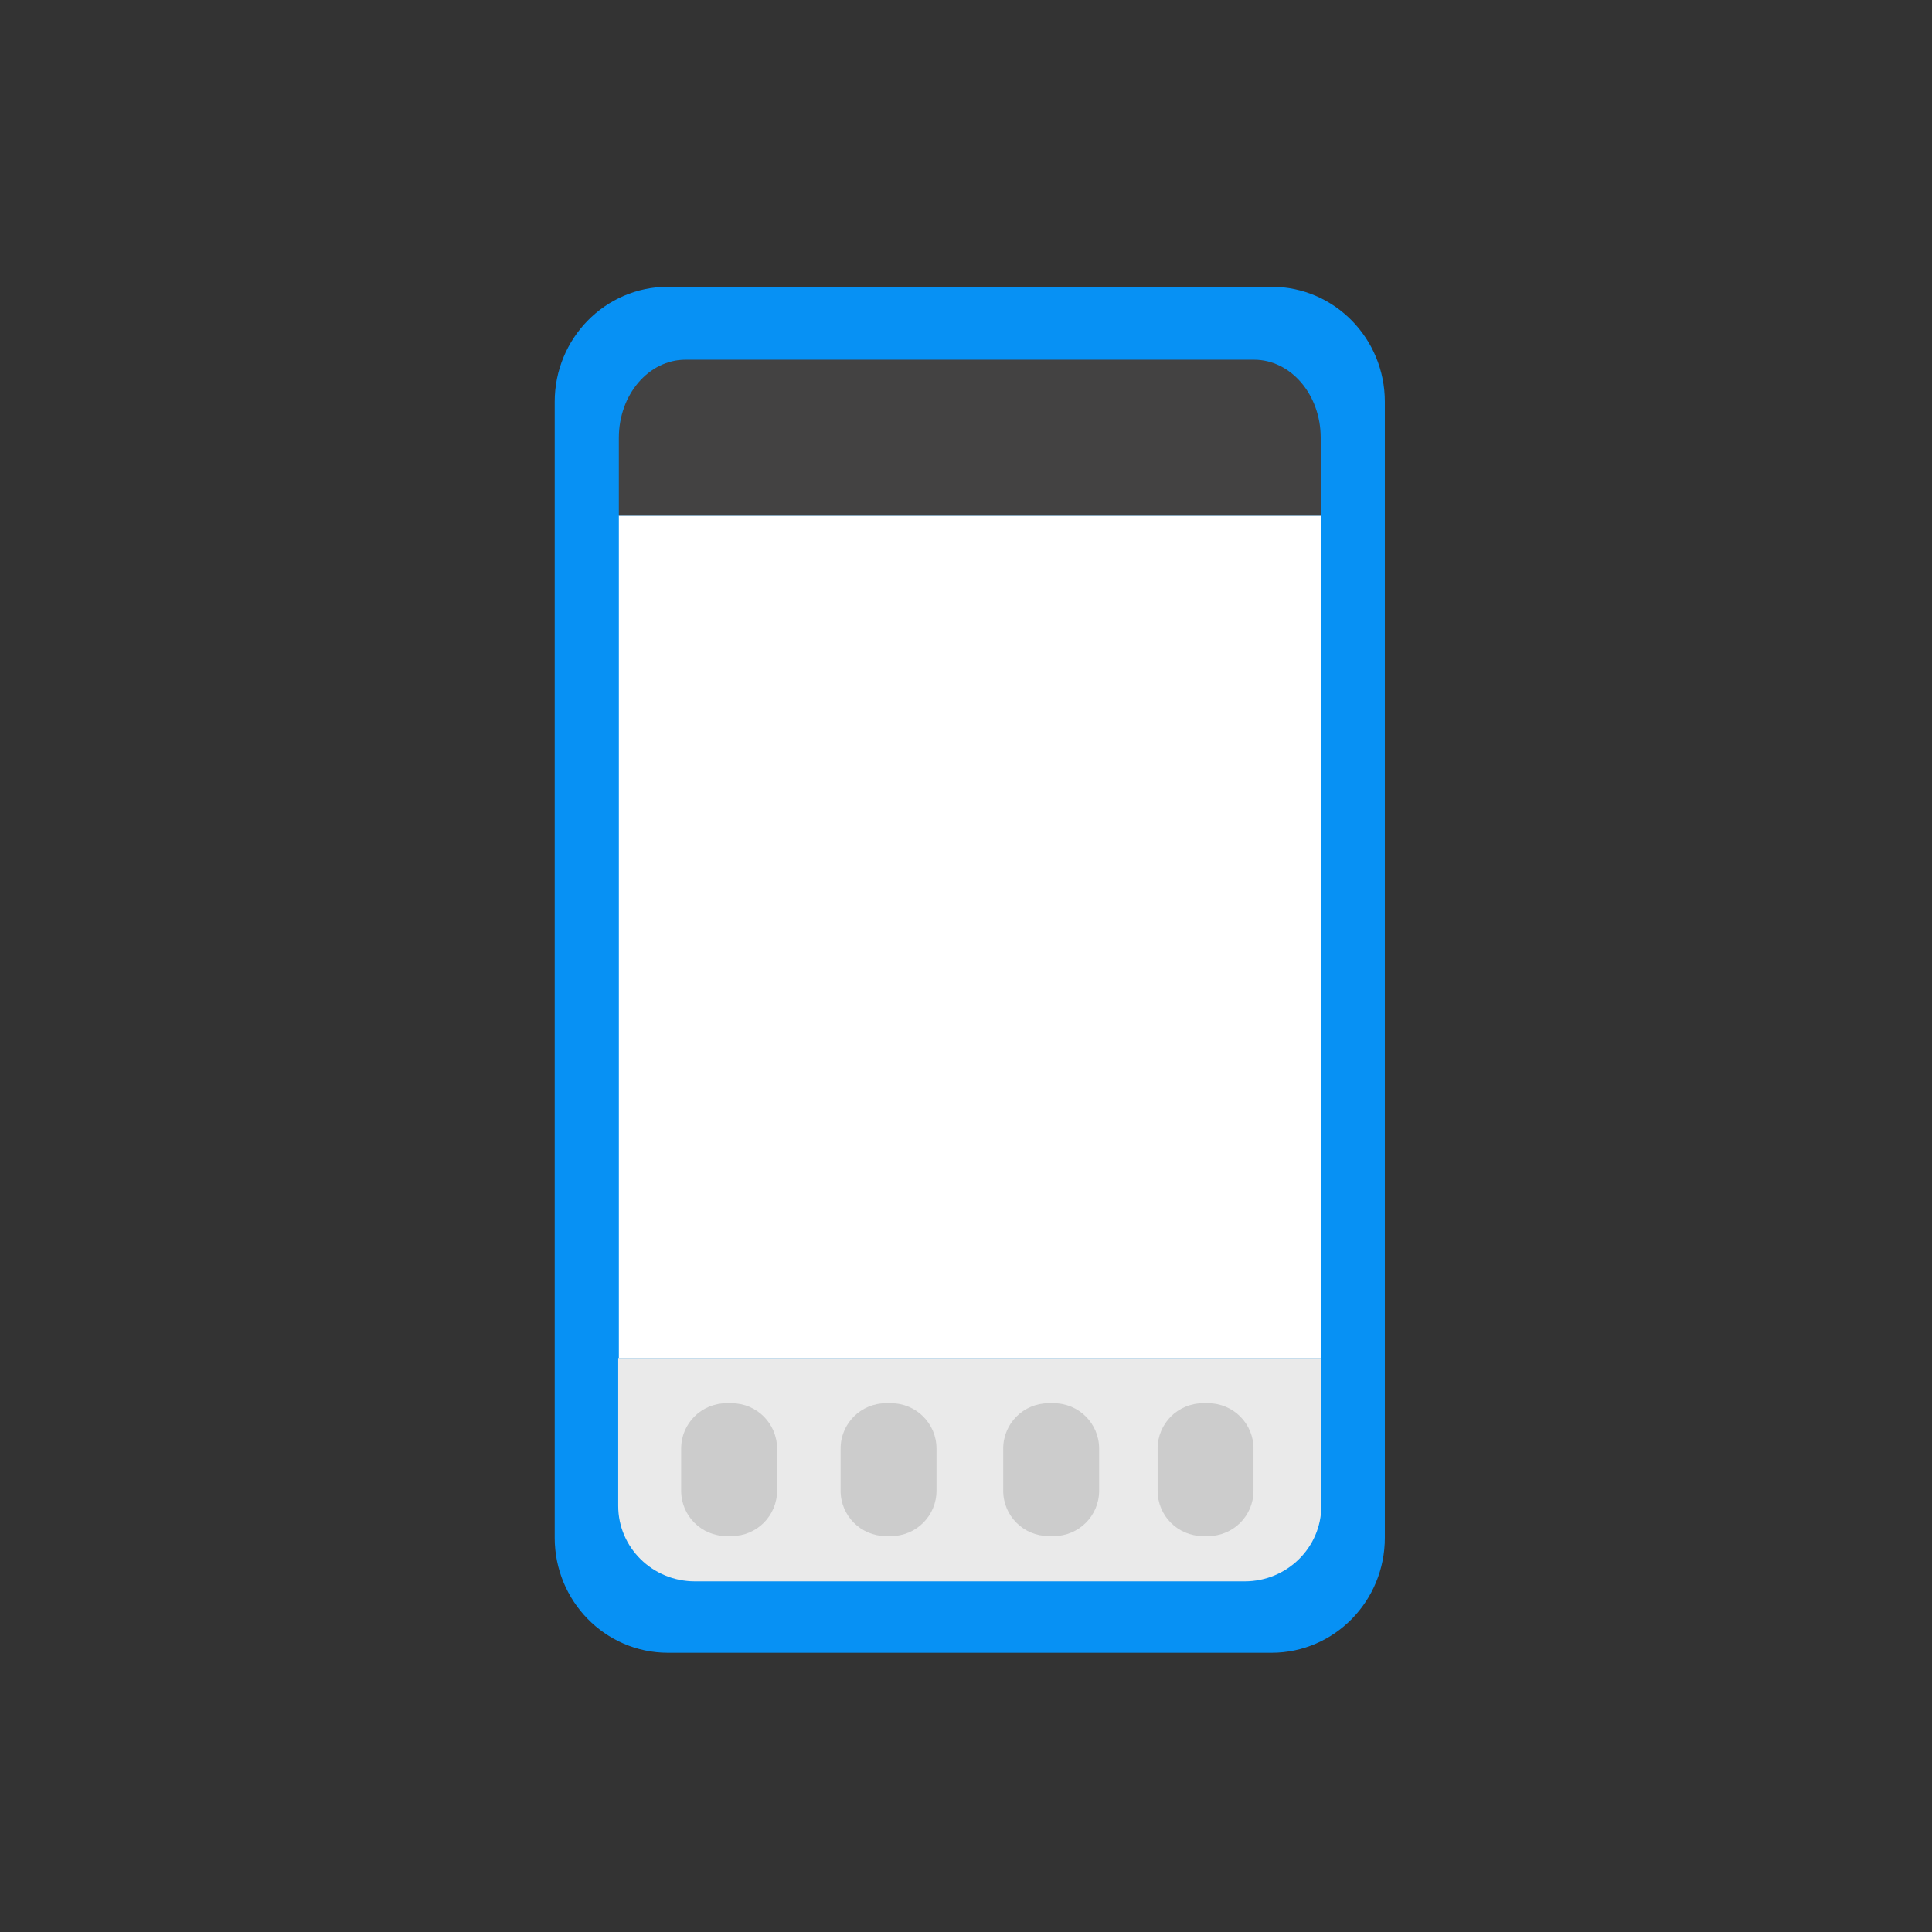 <?xml version="1.0" encoding="UTF-8"?>
<!DOCTYPE svg PUBLIC "-//W3C//DTD SVG 1.1//EN" "http://www.w3.org/Graphics/SVG/1.1/DTD/svg11.dtd">
<svg version="1.1" xmlns="http://www.w3.org/2000/svg" xmlns:xlink="http://www.w3.org/1999/xlink" x="0" y="0" width="256" height="256" viewBox="0, 0, 256, 256">
  <rect x="0" y="0" width="256" height="256" fill="#333333" stroke="none"/>
  <g id="图层_1">
    <g>
      <path d="M88.5,43 L168.5,43 C174.023,43 178.5,47.584 178.5,53.24 L178.5,203.76 C178.5,209.416 174.023,214 168.5,214 L88.5,214 C82.977,214 78.5,209.416 78.5,203.76 L78.5,53.24 C78.5,47.584 82.977,43 88.5,43 z" fill="#0791F4"/>
      <path d="M88.5,43 L168.5,43 C174.023,43 178.5,47.584 178.5,53.24 L178.5,203.76 C178.5,209.416 174.023,214 168.5,214 L88.5,214 C82.977,214 78.5,209.416 78.5,203.76 L78.5,53.24 C78.5,47.584 82.977,43 88.5,43 z" fill-opacity="0" stroke="#0791F4" stroke-width="10"/>
    </g>
    <path d="M82,68.335 L175,68.335 L175,179.939 L82,179.939 L82,68.335 z" fill="#FFFFFF"/>
    <path d="M90.835,47.665 L166.165,47.665 C171.044,47.665 175,52.292 175,58 L175,68.335 L82,68.335 L82,58 C82,52.292 85.956,47.665 90.835,47.665 z" fill="#434242"/>
    <path d="M81.915,179.939 L175.085,179.939 L175.085,199.538 C175.085,205.061 170.535,209.538 164.922,209.538 L92.078,209.538 C86.465,209.538 81.915,205.061 81.915,199.538 L81.915,179.939 z" fill="#EAEAEA"/>
    <path d="M96.256,185.942 L96.963,185.942 C100.276,185.942 102.963,188.628 102.963,191.942 L102.963,197.535 C102.963,200.849 100.276,203.535 96.963,203.535 L96.256,203.535 C92.942,203.535 90.256,200.849 90.256,197.535 L90.256,191.942 C90.256,188.628 92.942,185.942 96.256,185.942 z" fill="#CCCCCC"/>
    <path d="M159.391,185.942 L160.097,185.942 C163.411,185.942 166.097,188.628 166.097,191.942 L166.097,197.535 C166.097,200.849 163.411,203.535 160.097,203.535 L159.391,203.535 C156.077,203.535 153.391,200.849 153.391,197.535 L153.391,191.942 C153.391,188.628 156.077,185.942 159.391,185.942 z" fill="#CCCCCC"/>
    <path d="M138.932,185.942 L139.639,185.942 C142.953,185.942 145.639,188.628 145.639,191.942 L145.639,197.535 C145.639,200.849 142.953,203.535 139.639,203.535 L138.932,203.535 C135.619,203.535 132.932,200.849 132.932,197.535 L132.932,191.942 C132.932,188.628 135.619,185.942 138.932,185.942 z" fill="#CCCCCC"/>
    <path d="M117.384,185.942 L118.09,185.942 C121.404,185.942 124.09,188.628 124.09,191.942 L124.09,197.535 C124.09,200.849 121.404,203.535 118.09,203.535 L117.384,203.535 C114.07,203.535 111.384,200.849 111.384,197.535 L111.384,191.942 C111.384,188.628 114.07,185.942 117.384,185.942 z" fill="#CCCCCC"/>
  </g>
</svg>
